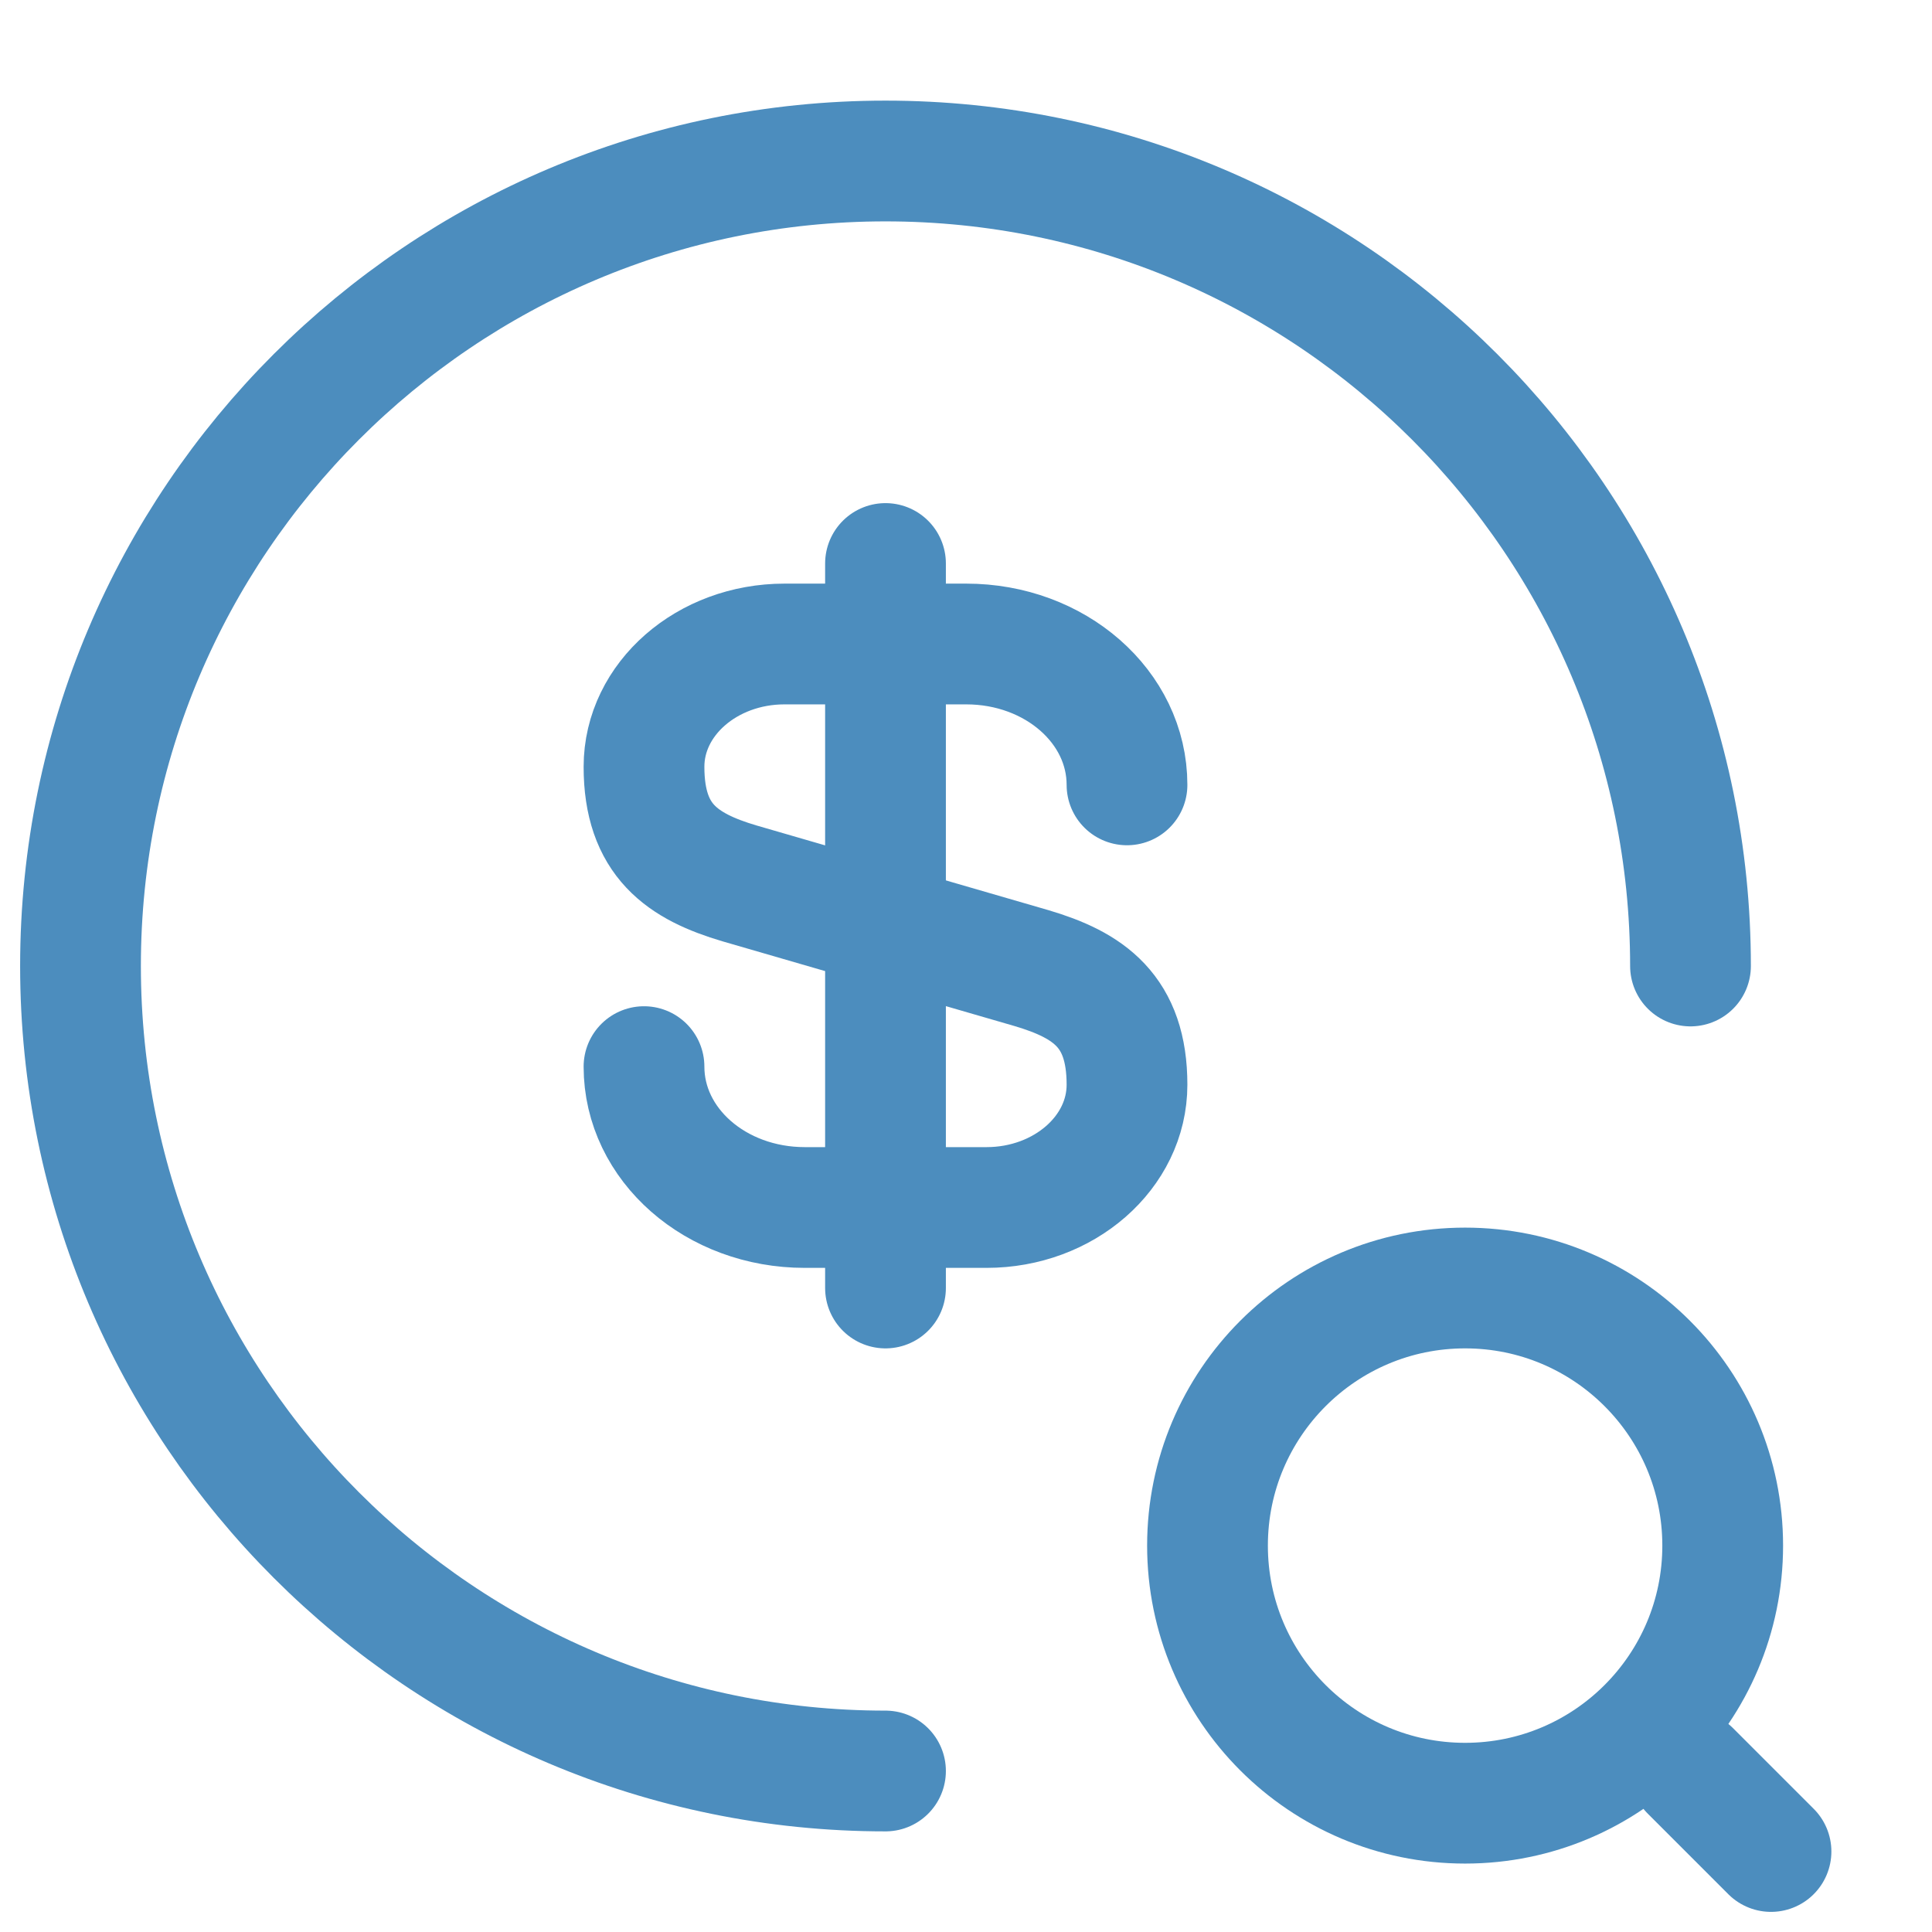 <svg width="24" height="24" viewBox="0 0 24 24" fill="none" xmlns="http://www.w3.org/2000/svg">
<path d="M8 13.25C8 14.219 8.891 15 9.997 15H12.255C13.217 15 14 14.316 14 13.475C14 12.559 13.523 12.236 12.813 12.026L9.187 10.974C8.477 10.764 8 10.441 8 9.525C8 8.683 8.783 8 9.745 8H12.003C13.109 8 14 8.781 14 9.75" stroke="#4C8DBE" stroke-width="1.5" stroke-linecap="round" stroke-linejoin="round"/>
<path d="M11 7V16" stroke="#4C8DBE" stroke-width="1.5" stroke-linecap="round" stroke-linejoin="round"/>
<path d="M21 12C21 6.48 16.52 2 11 2C5.48 2 1 6.48 1 12C1 17.52 5.48 22 11 22" stroke="#4C8DBE" stroke-width="1.5" stroke-linecap="round" stroke-linejoin="round"/>
<path d="M18.2 22.4C19.967 22.4 21.4 20.967 21.4 19.2C21.4 17.433 19.967 16 18.2 16C16.433 16 15 17.433 15 19.2C15 20.967 16.433 22.4 18.2 22.4Z" stroke="#4C8DBE" stroke-width="1.5" stroke-linecap="round" stroke-linejoin="round"/>
<path d="M22 23L21 22" stroke="#4C8DBE" stroke-width="1.5" stroke-linecap="round" stroke-linejoin="round"/>
</svg>
